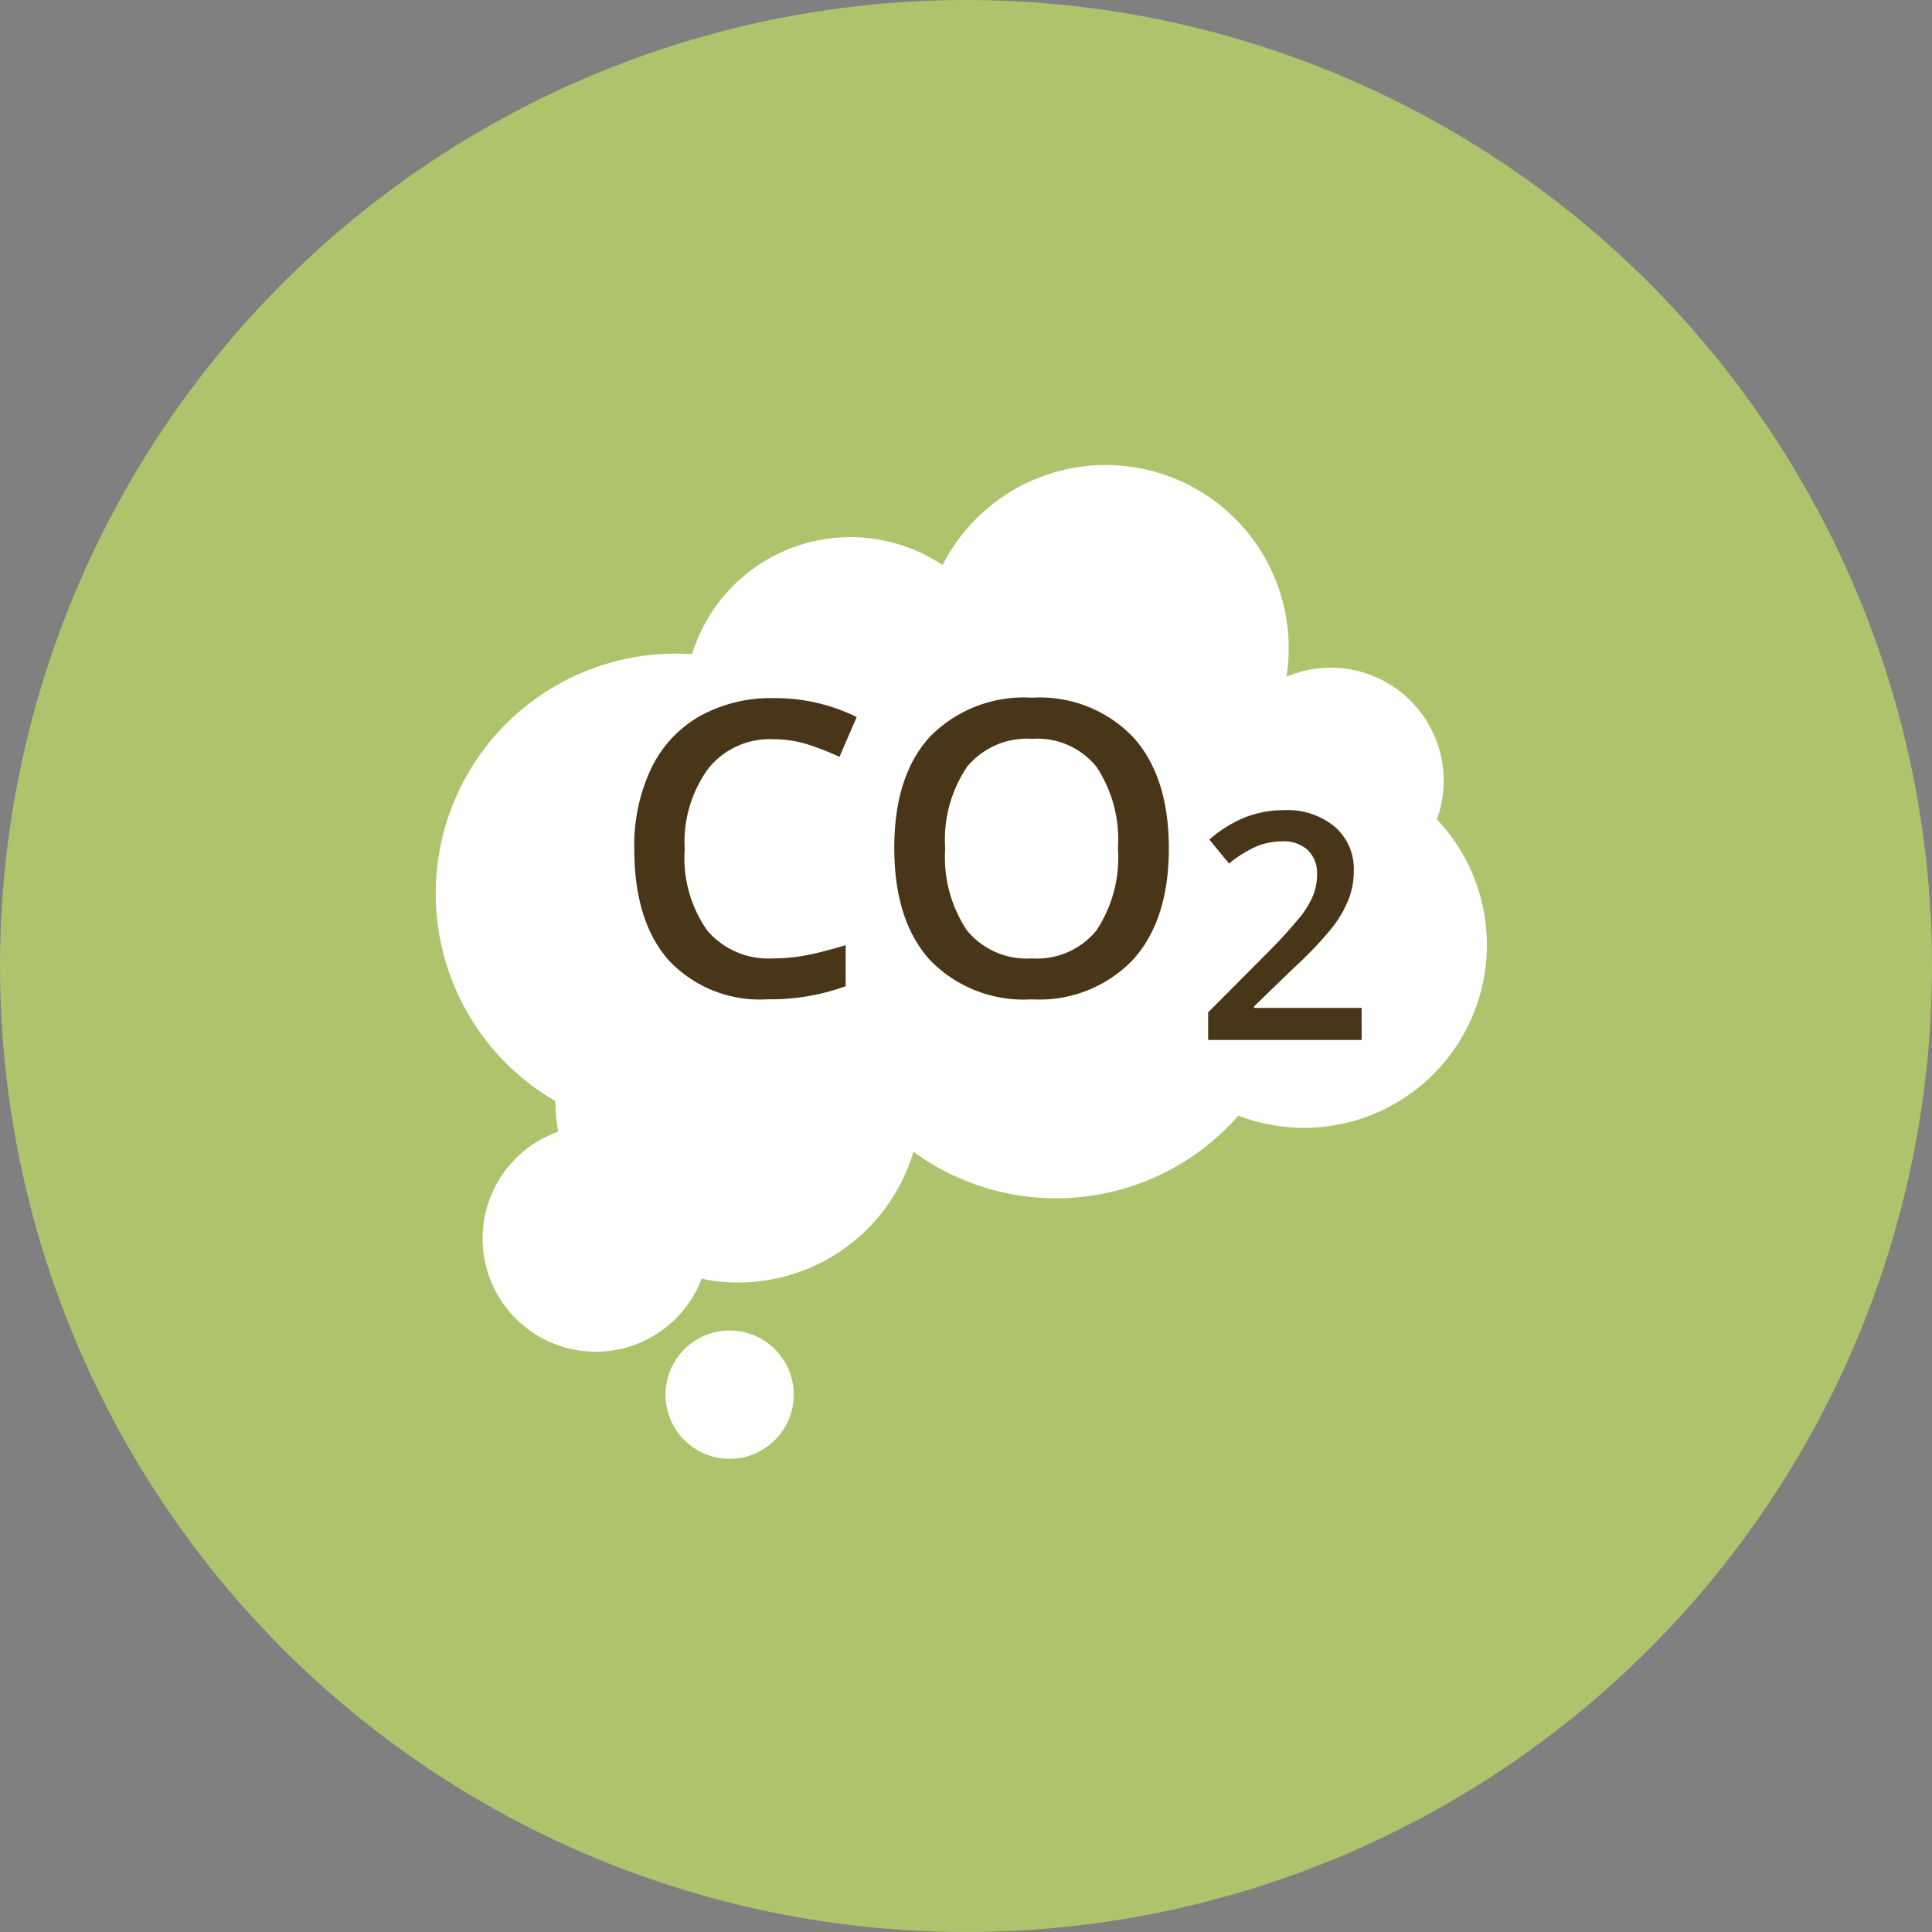 <svg xmlns="http://www.w3.org/2000/svg" xmlns:xlink="http://www.w3.org/1999/xlink" width="133" height="133" viewBox="0 0 133 133">
  <rect x="0" y="0" width="133" height="133" fill="#808080" stroke="none"/>
  <defs>
    <clipPath id="clip-path">
      <rect id="Rectángulo_6432" data-name="Rectángulo 6432" width="72.366" height="68.424" fill="none"/>
    </clipPath>
  </defs>
  <g id="Grupo_80465" data-name="Grupo 80465" transform="translate(-384 -1263)">
    <circle id="Elipse_1345" data-name="Elipse 1345" cx="66.5" cy="66.5" r="66.5" transform="translate(384 1263)" fill="#adc46c"/>
    <g id="Grupo_57821" data-name="Grupo 57821" transform="translate(1.367 -4.545)">
      <g id="Grupo_57820" data-name="Grupo 57820" transform="translate(412.634 1299.545)">
        <g id="Grupo_57819" data-name="Grupo 57819" transform="translate(0 0)" clip-path="url(#clip-path)">
          <path id="Trazado_113547" data-name="Trazado 113547" d="M68.914,24.4a7.631,7.631,0,0,0,.368-1.4,7.78,7.78,0,0,0-10.722-8.415A12.6,12.6,0,0,0,34.885,6.9a11.412,11.412,0,0,0-17.247,6.136A16.513,16.513,0,0,0,8.233,43.8a12.416,12.416,0,0,0,.195,2.109A7.792,7.792,0,1,0,18.3,56.019c.171.035.337.079.511.108A12.591,12.591,0,0,0,32.882,47.29,16.666,16.666,0,0,0,55.246,44.8a12.767,12.767,0,0,0,2.505.676A12.588,12.588,0,0,0,68.914,24.4" transform="translate(0 0)" fill="#fff"/>
          <path id="Trazado_113548" data-name="Trazado 113548" d="M19.457,14.449a5.428,5.428,0,0,0-4.469,2.015,8.6,8.6,0,0,0-1.629,5.558,8.667,8.667,0,0,0,1.567,5.615,5.526,5.526,0,0,0,4.531,1.9,11.929,11.929,0,0,0,2.483-.256c.8-.169,1.632-.388,2.5-.654v2.827a15.15,15.15,0,0,1-5.38.9,8.6,8.6,0,0,1-6.8-2.684q-2.371-2.684-2.373-7.677a12.405,12.405,0,0,1,1.151-5.5,8.237,8.237,0,0,1,3.332-3.617,10.086,10.086,0,0,1,5.117-1.255,12.721,12.721,0,0,1,5.713,1.3l-1.187,2.745a18.118,18.118,0,0,0-2.159-.849,7.8,7.8,0,0,0-2.394-.365" transform="translate(3.775 4.438)" fill="#493618"/>
          <path id="Trazado_113549" data-name="Trazado 113549" d="M41.739,21.976q0,4.925-2.463,7.656A8.9,8.9,0,0,1,32.3,32.364a8.967,8.967,0,0,1-7.013-2.711q-2.448-2.711-2.449-7.706T25.3,14.278A9.066,9.066,0,0,1,32.331,11.6a8.887,8.887,0,0,1,6.954,2.72q2.454,2.716,2.454,7.656m-15.395,0a9.052,9.052,0,0,0,1.5,5.649A5.311,5.311,0,0,0,32.3,29.547a5.292,5.292,0,0,0,4.435-1.9,9.049,9.049,0,0,0,1.5-5.669,9.063,9.063,0,0,0-1.484-5.629,5.241,5.241,0,0,0-4.421-1.918,5.348,5.348,0,0,0-4.475,1.918,8.944,8.944,0,0,0-1.512,5.629" transform="translate(8.724 4.43)" fill="#493618"/>
          <path id="Trazado_113550" data-name="Trazado 113550" d="M49.043,33.023H38.473v-1.9l4.021-4.042a33.572,33.572,0,0,0,2.36-2.588,6.062,6.062,0,0,0,.85-1.434,3.853,3.853,0,0,0,.267-1.439,2.2,2.2,0,0,0-.634-1.667,2.433,2.433,0,0,0-1.754-.605,4.7,4.7,0,0,0-1.736.329,8.1,8.1,0,0,0-1.933,1.2l-1.356-1.651a8.678,8.678,0,0,1,2.528-1.559A7.38,7.38,0,0,1,43.7,17.2a5.133,5.133,0,0,1,3.485,1.135A3.834,3.834,0,0,1,48.5,21.4,5.323,5.323,0,0,1,48.12,23.4a8.078,8.078,0,0,1-1.162,1.958,26.7,26.7,0,0,1-2.609,2.725l-2.71,2.623v.106h7.4Z" transform="translate(14.694 6.571)" fill="#493618"/>
          <path id="Trazado_113551" data-name="Trazado 113551" d="M20.272,47.539a4.415,4.415,0,1,1-4.415-4.415,4.415,4.415,0,0,1,4.415,4.415" transform="translate(4.37 16.47)" fill="#fefffd"/>
        </g>
      </g>
    </g>
  </g>
</svg>
